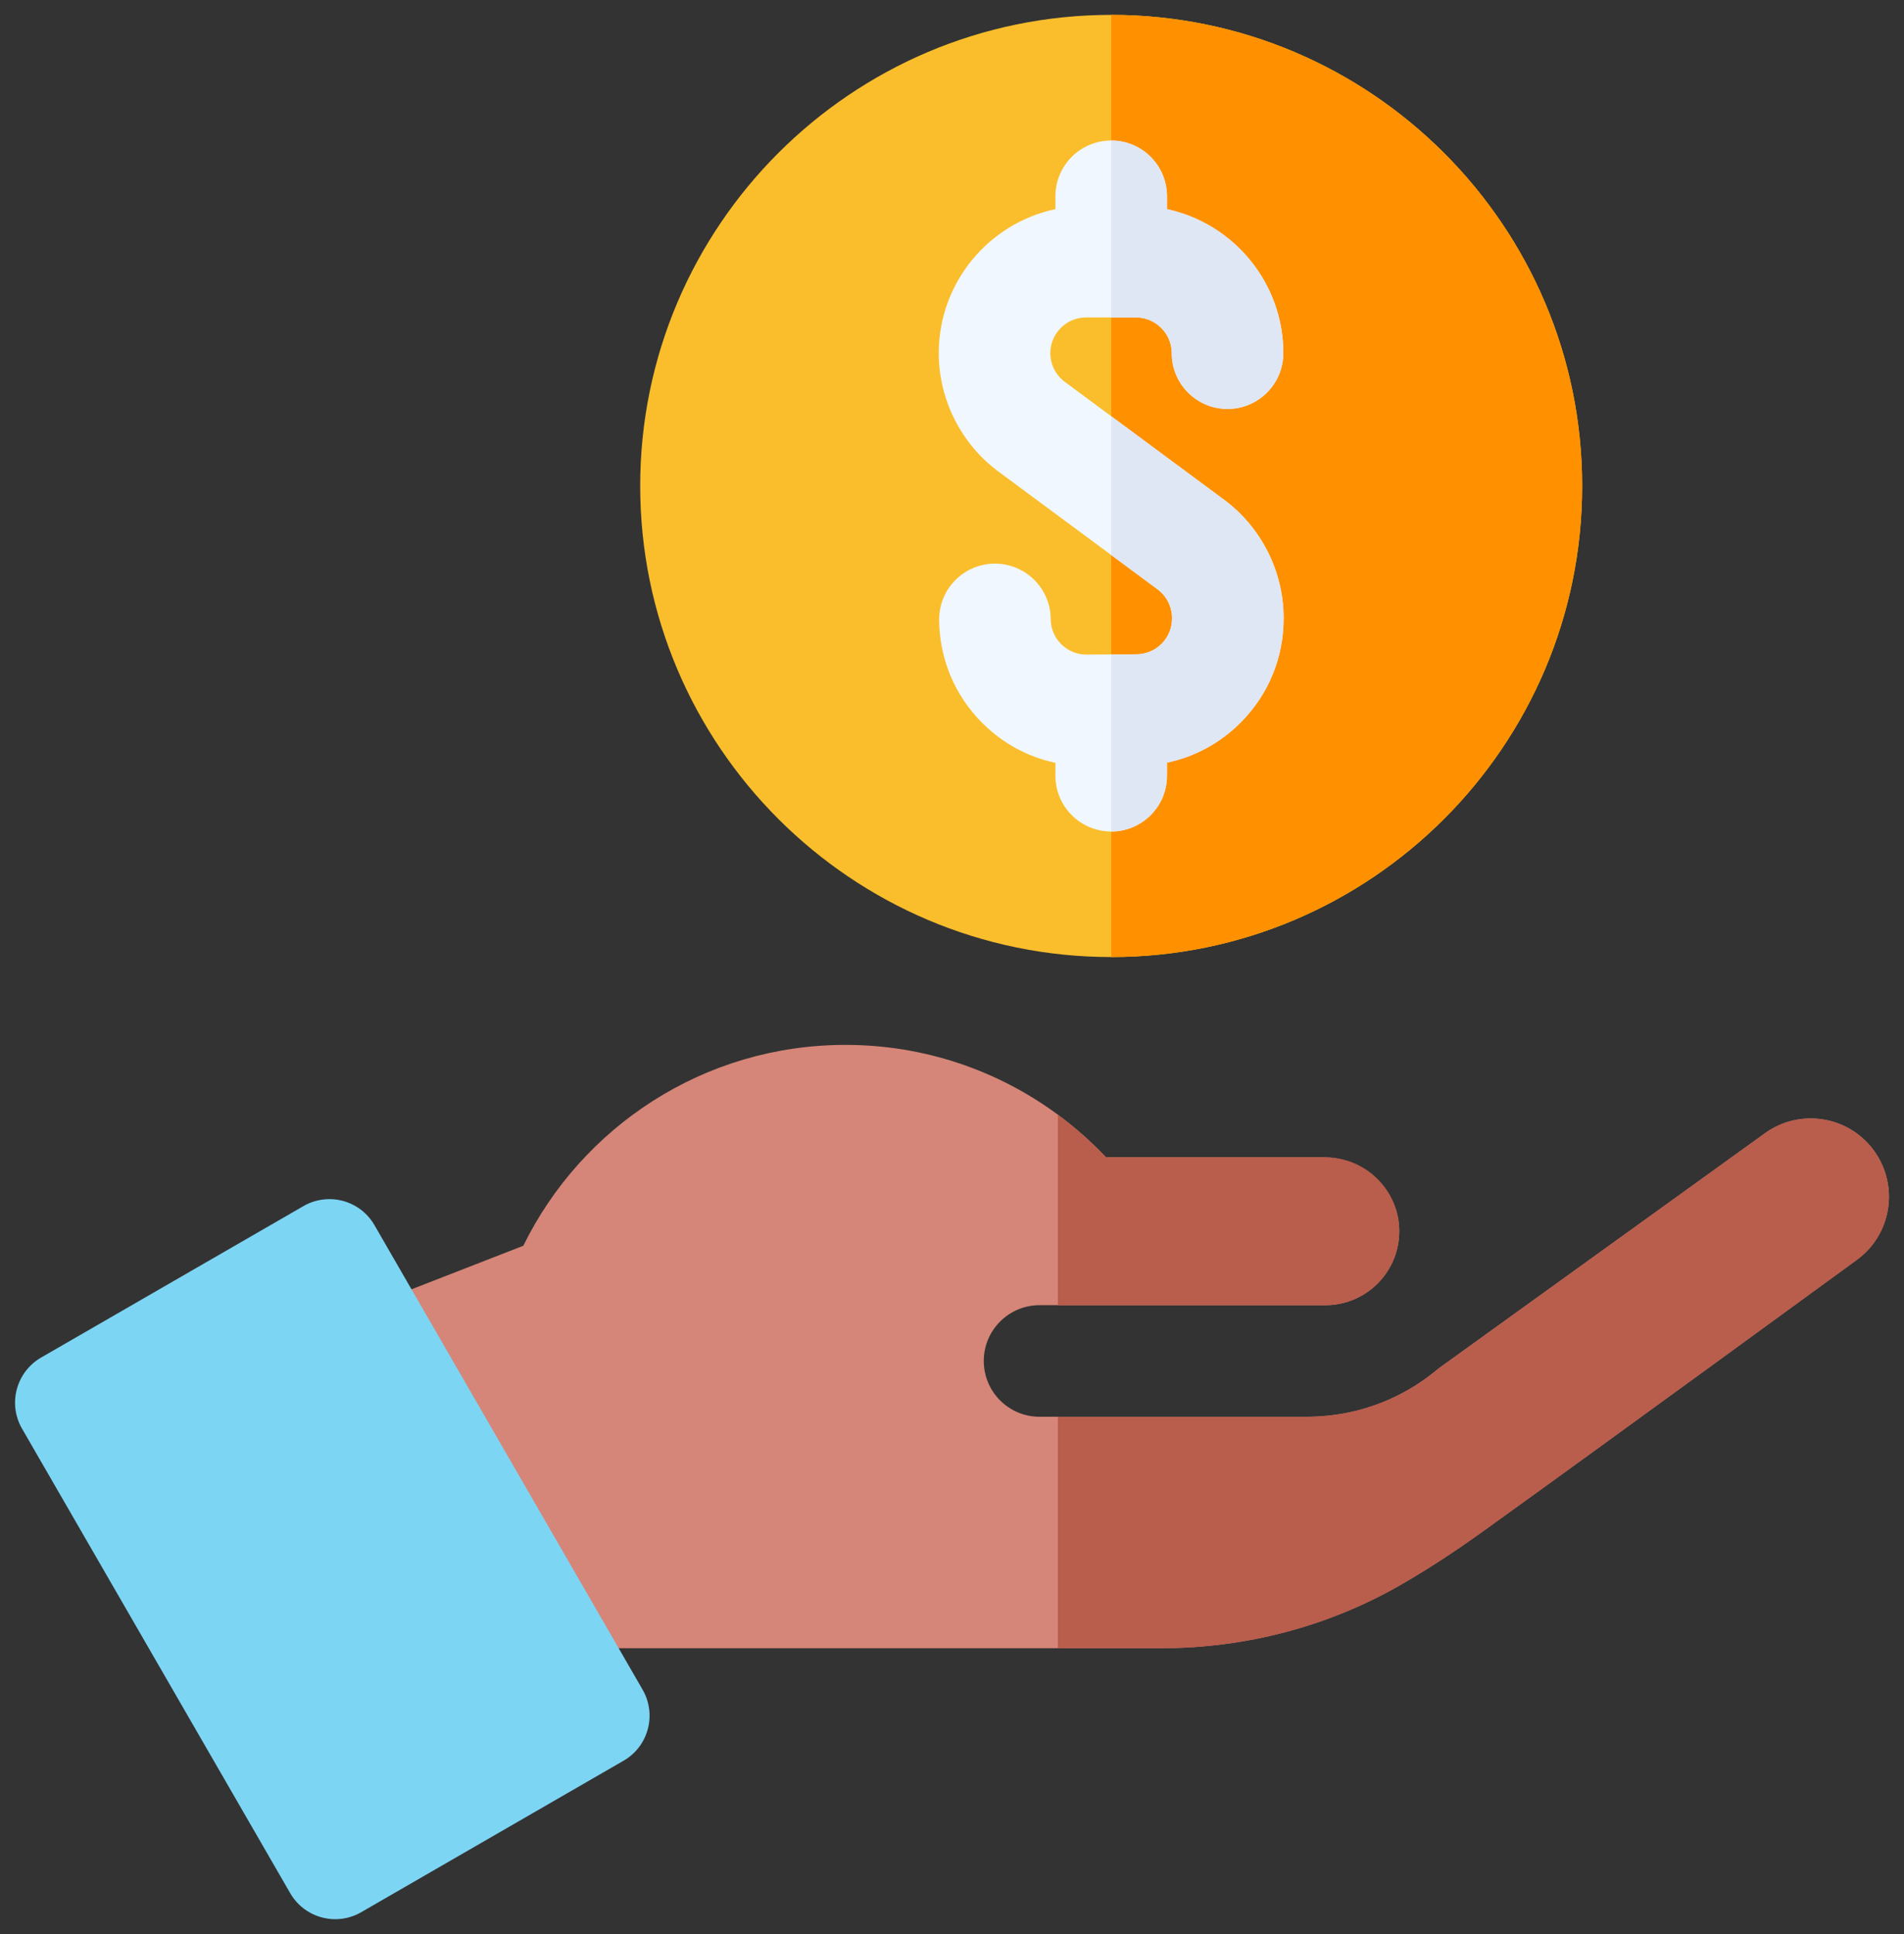 <svg xmlns="http://www.w3.org/2000/svg" width="64" height="65" viewBox="0 0 64 65"
                                fill="none">
                                <rect x="0" y="0" width="64" height="65" fill="#333333" stroke="none"/>
                                <g clip-path="url(#clip0_4199_4177)">
                                    <path
                                        d="M62.4 42.352C62.393 42.356 53.955 48.516 49.827 51.481C48.842 52.188 47.933 52.775 47.084 53.262C44.636 54.671 41.853 55.393 39.028 55.393H19.902L13.04 43.64L17.59 41.868C19.551 37.871 23.662 35.117 28.416 35.117C31.09 35.117 33.56 35.988 35.558 37.462C36.14 37.891 36.682 38.371 37.177 38.895H44.488C45.831 38.895 46.976 39.935 47.031 41.276C47.09 42.69 45.959 43.865 44.548 43.865H34.943C33.91 43.865 33.068 44.702 33.068 45.74C33.068 46.776 33.908 47.615 34.943 47.615H43.925C45.231 47.615 46.482 47.252 47.561 46.573C47.838 46.4 48.102 46.207 48.351 45.995C48.896 45.601 55.756 40.658 59.328 38.085C60.506 37.236 62.148 37.502 62.997 38.681C63.847 39.86 63.58 41.505 62.4 42.352Z"
                                        fill="#D58678" />
                                    <path
                                        d="M44.548 43.867H35.558V37.465C36.139 37.894 36.682 38.374 37.177 38.897H44.548C45.919 38.897 47.033 40.011 47.033 41.382C47.033 42.75 45.924 43.867 44.548 43.867Z"
                                        fill="#B95D4C" />
                                    <path
                                        d="M62.4 42.354C62.393 42.357 53.955 48.517 49.827 51.482C48.842 52.19 47.933 52.776 47.085 53.264C44.636 54.672 41.853 55.395 39.028 55.395H35.558V47.616H43.925C45.231 47.616 46.482 47.254 47.561 46.575C47.838 46.402 48.102 46.208 48.351 45.996C48.896 45.602 55.756 40.66 59.328 38.086C60.506 37.237 62.148 37.504 62.997 38.682C63.847 39.861 63.58 41.506 62.4 42.354Z"
                                        fill="#B95D4C" />
                                    <path
                                        d="M53.182 16.332C53.182 25.062 46.081 32.165 37.351 32.165C28.621 32.165 21.519 25.062 21.519 16.332C21.519 7.603 28.621 0.5 37.351 0.5C46.081 0.5 53.182 7.603 53.182 16.332Z"
                                        fill="#FABE2C" />
                                    <path
                                        d="M53.182 16.332C53.182 25.062 46.081 32.165 37.351 32.165V0.5C46.081 0.5 53.182 7.603 53.182 16.332Z"
                                        fill="#FF9100" />
                                    <path
                                        d="M43.146 20.738V20.755C43.155 22.078 42.648 23.325 41.718 24.266C41.028 24.965 40.166 25.434 39.226 25.631V26.07C39.226 27.106 38.386 27.945 37.351 27.945C36.315 27.945 35.476 27.106 35.476 26.07V25.638C34.561 25.443 33.72 24.993 33.04 24.32C32.098 23.391 31.576 22.151 31.568 20.829C31.562 19.794 32.396 18.949 33.431 18.943H33.443C34.473 18.943 35.312 19.775 35.318 20.806C35.319 20.964 35.35 21.12 35.411 21.265C35.472 21.411 35.562 21.542 35.675 21.653C35.785 21.763 35.917 21.85 36.062 21.91C36.206 21.969 36.361 21.999 36.517 21.999H36.525L37.351 21.994L38.203 21.989C38.361 21.988 38.517 21.956 38.663 21.895C38.808 21.834 38.94 21.744 39.051 21.631C39.162 21.519 39.25 21.387 39.309 21.24C39.368 21.094 39.398 20.938 39.396 20.78V20.763C39.393 20.388 39.212 20.03 38.91 19.806L37.351 18.653L33.56 15.848C32.305 14.918 31.555 13.43 31.555 11.869C31.555 9.491 33.238 7.503 35.476 7.028V6.598C35.476 5.561 36.315 4.723 37.351 4.723C38.386 4.723 39.226 5.561 39.226 6.598V7.03C41.457 7.509 43.136 9.496 43.136 11.869C43.136 12.904 42.296 13.744 41.261 13.744C40.225 13.744 39.386 12.904 39.386 11.869C39.386 11.208 38.847 10.669 38.186 10.669H36.505C35.843 10.669 35.305 11.208 35.305 11.869C35.305 12.056 35.349 12.241 35.434 12.409C35.518 12.576 35.64 12.721 35.791 12.833L37.351 13.988L41.141 16.793C42.386 17.714 43.136 19.188 43.146 20.738Z"
                                        fill="#F0F7FF" />
                                    <path
                                        d="M38.186 10.669H37.351V4.723C38.386 4.723 39.226 5.561 39.226 6.598V7.03C41.457 7.509 43.136 9.496 43.136 11.869C43.136 12.904 42.296 13.744 41.261 13.744C40.225 13.744 39.386 12.904 39.386 11.869C39.386 11.208 38.847 10.669 38.186 10.669ZM43.146 20.738V20.755C43.155 22.078 42.649 23.325 41.719 24.266C41.029 24.965 40.166 25.434 39.226 25.631V26.07C39.226 27.106 38.386 27.945 37.351 27.945V21.994L38.204 21.989C38.361 21.988 38.518 21.956 38.663 21.895C38.809 21.834 38.94 21.744 39.051 21.631C39.162 21.519 39.25 21.387 39.309 21.24C39.368 21.094 39.398 20.938 39.396 20.78V20.763C39.394 20.388 39.212 20.03 38.91 19.806L37.351 18.653V13.988L41.141 16.793C42.386 17.714 43.136 19.188 43.146 20.738Z"
                                        fill="#DFE7F4" />
                                    <path
                                        d="M20.961 59.174L12.141 64.266C11.876 64.42 11.576 64.5 11.27 64.501C10.665 64.501 10.078 64.187 9.755 63.627L0.74 48.014C0.258 47.178 0.545 46.11 1.38 45.626L10.2 40.535C10.398 40.42 10.617 40.346 10.845 40.316C11.072 40.286 11.303 40.301 11.525 40.36C11.747 40.419 11.955 40.522 12.137 40.661C12.319 40.801 12.472 40.975 12.586 41.174L21.6 56.787C22.082 57.623 21.797 58.692 20.961 59.174Z"
                                        fill="#7DD5F4" />
                                </g>
                                <defs>
                                    <clipPath id="clip0_4199_4177">
                                        <rect width="64" height="64" fill="white" transform="translate(0 0.5)" />
                                    </clipPath>
                                </defs>
                            </svg>